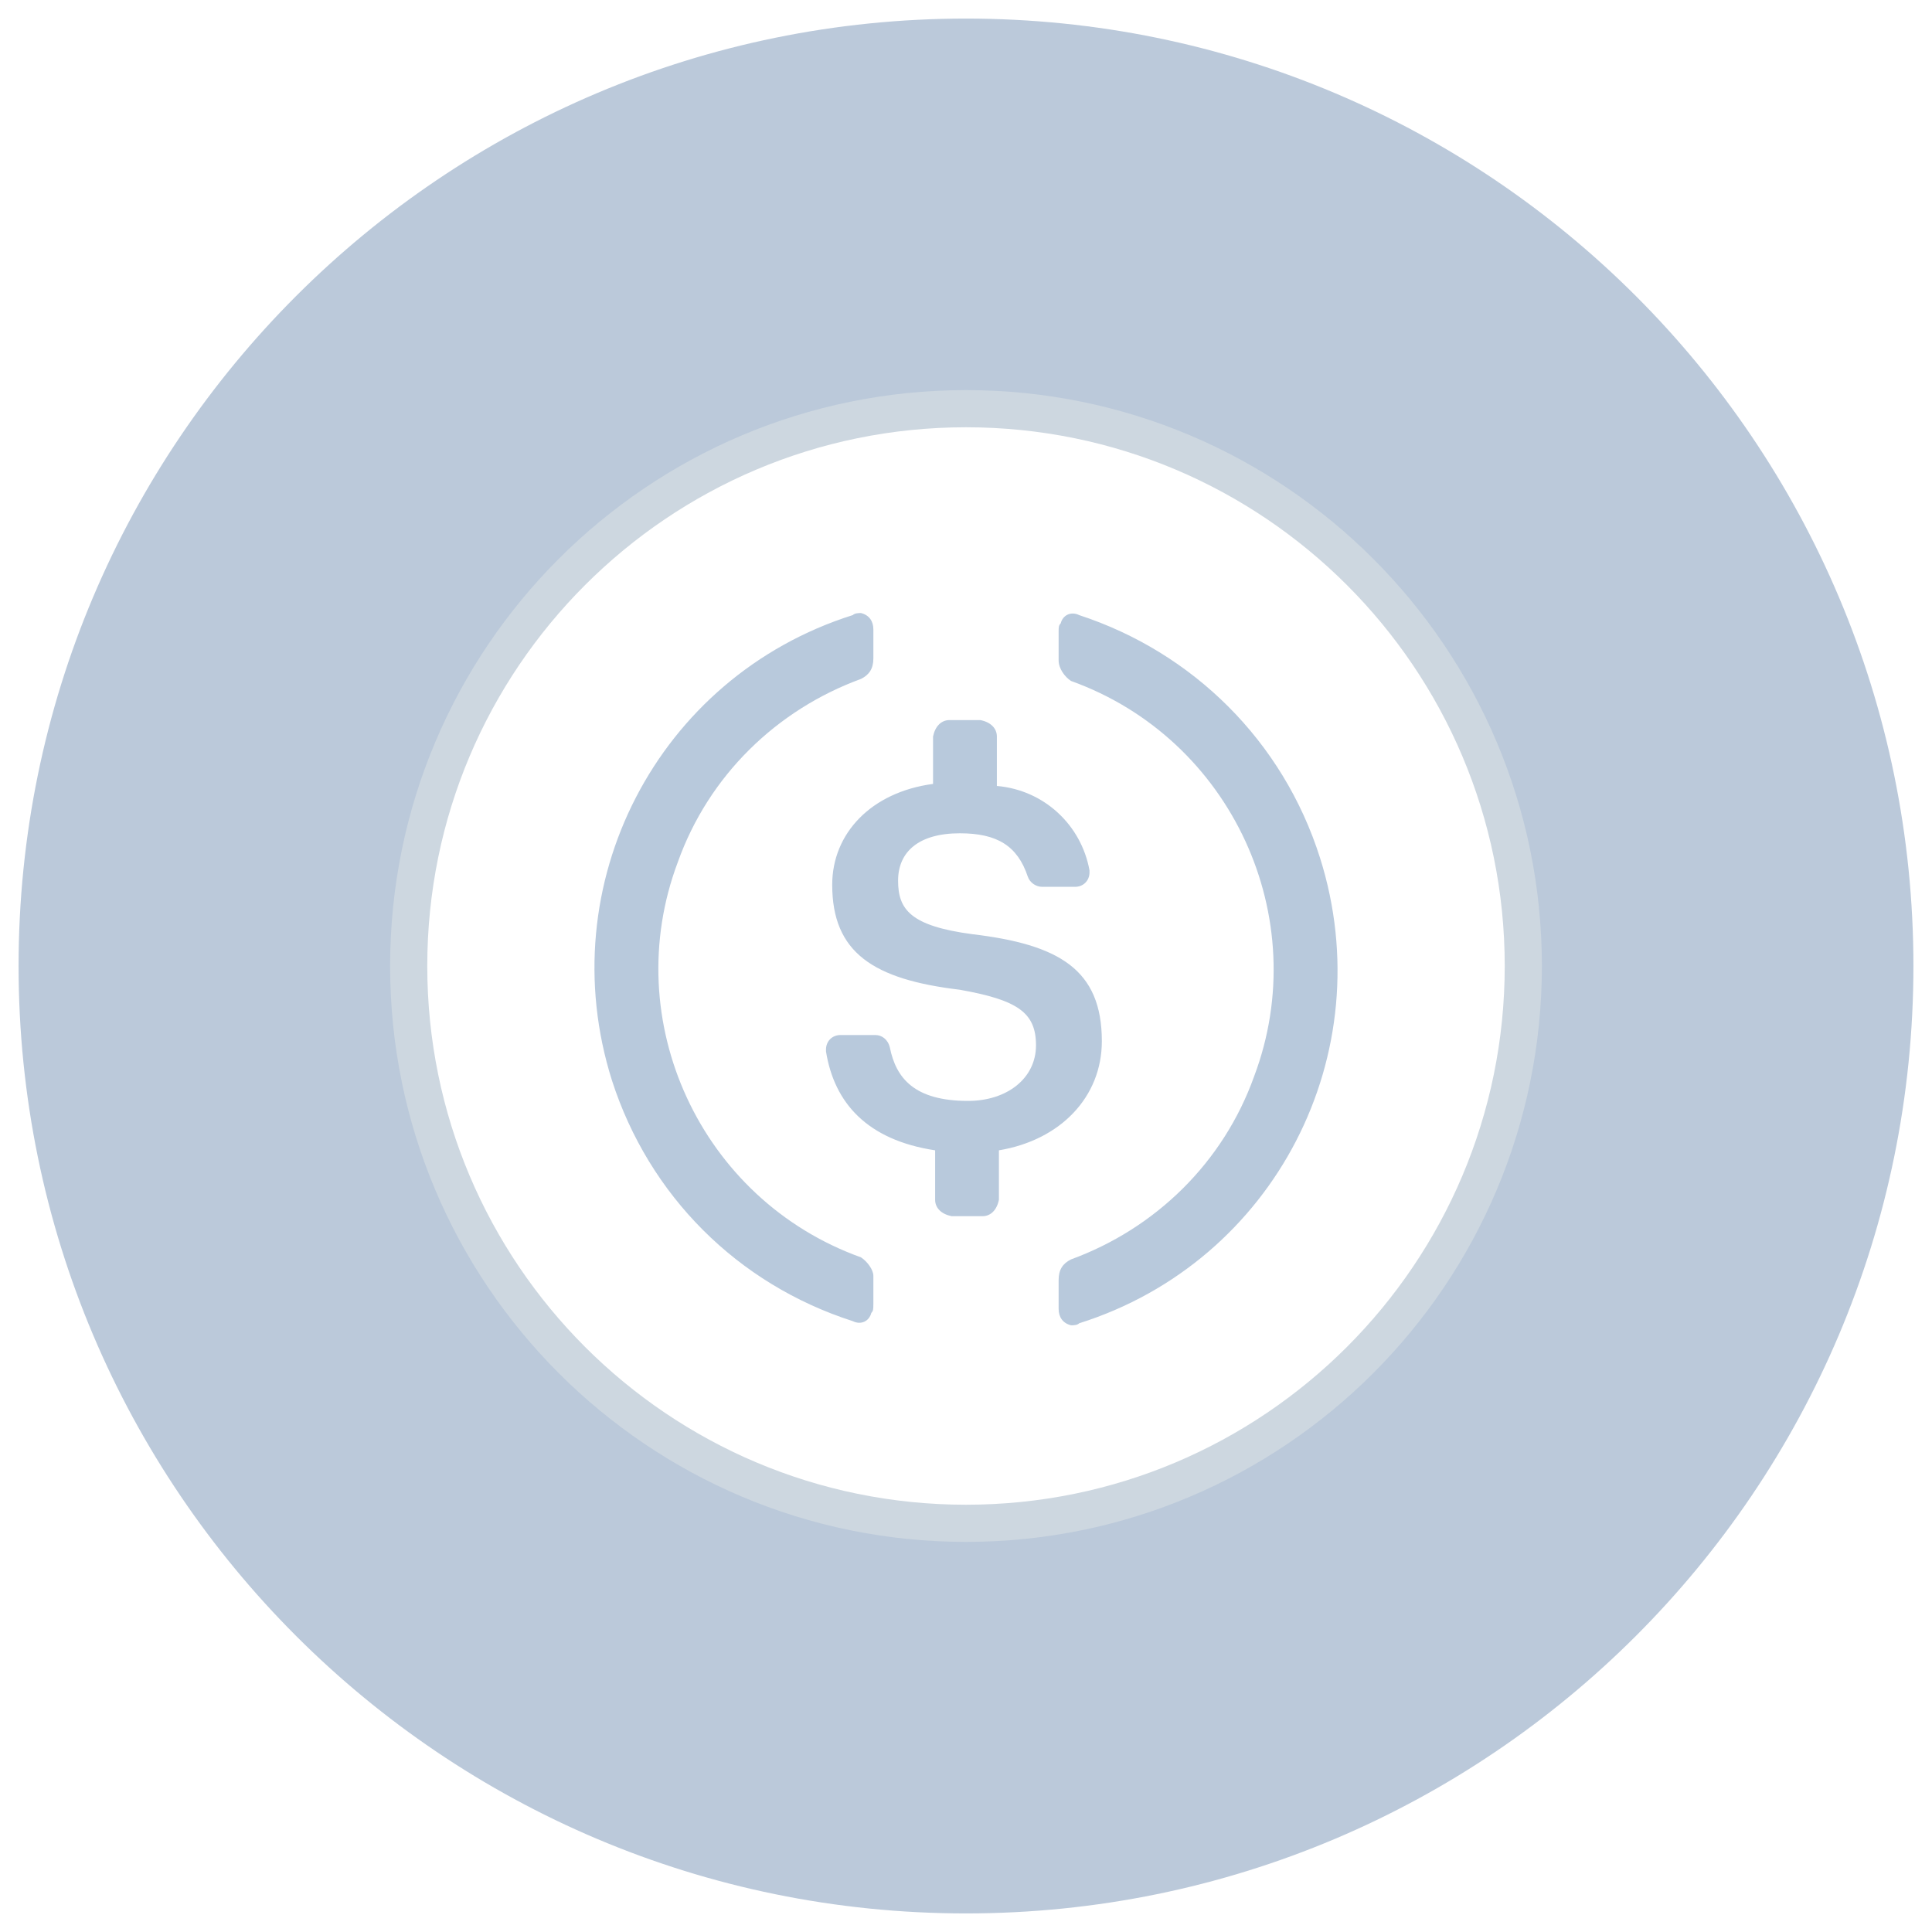 <svg xmlns="http://www.w3.org/2000/svg" xmlns:xlink="http://www.w3.org/1999/xlink" width="52" height="52" viewBox="0 0 52 52">
    <defs>
        <filter id="hhb2ojfsfa" width="153.3%" height="153.3%" x="-26.7%" y="-26.7%" filterUnits="objectBoundingBox">
            <feMorphology in="SourceAlpha" operator="dilate" radius=".5" result="shadowSpreadOuter1"/>
            <feOffset in="shadowSpreadOuter1" result="shadowOffsetOuter1"/>
            <feGaussianBlur in="shadowOffsetOuter1" result="shadowBlurOuter1" stdDeviation="2.5"/>
            <feComposite in="shadowBlurOuter1" in2="SourceAlpha" operator="out" result="shadowBlurOuter1"/>
            <feColorMatrix in="shadowBlurOuter1" values="0 0 0 0 0.51 0 0 0 0 0.576 0 0 0 0 0.643 0 0 0 1 0"/>
        </filter>
        <path id="vjfjxbgfnb" d="M25 10c8.284 0 15 6.716 15 15 0 8.284-6.716 15-15 15-8.284 0-15-6.716-15-15 0-8.284 6.716-15 15-15z"/>
    </defs>
    <g fill="none" fill-rule="evenodd" transform="translate(1 1)">
        <path fill="#BBC9DA" stroke="#BBC9DA" d="M25 0c13.807 0 25 11.193 25 25S38.807 50 25 50 0 38.807 0 25 11.193 0 25 0z"/>
        <use fill="#000" filter="url(#hhb2ojfsfa)" xlink:href="#vjfjxbgfnb"/>
        <use fill="#FFF" stroke="#CDD7E0" xlink:href="#vjfjxbgfnb"/>
        <path fill="#B8C9DC" d="M27.826 34.67c-.222-.055-.333-.221-.333-.443v-.776c0-.277.111-.443.333-.554 2.271-.83 4.1-2.604 4.93-4.93 1.608-4.267-.609-9.087-4.93-10.639-.167-.11-.333-.332-.333-.554V16c0-.111 0-.167.056-.222.055-.222.277-.332.498-.222 3.048.998 5.485 3.38 6.483 6.538 1.662 5.264-1.22 10.86-6.483 12.522-.055.055-.166.055-.221.055zm-1.94-3.38c-.055.277-.221.444-.443.444h-.83c-.278-.056-.444-.222-.444-.443v-1.33c-1.828-.277-2.715-1.275-2.937-2.66v-.055c0-.222.167-.388.388-.388h.942c.166 0 .333.11.388.332.166.832.665 1.441 2.105 1.441 1.053 0 1.829-.61 1.829-1.496s-.499-1.219-2.05-1.496c-2.327-.277-3.435-.997-3.435-2.826 0-1.385 1.052-2.493 2.714-2.714v-1.275c.056-.277.222-.443.444-.443h.83c.278.055.444.222.444.443v1.33c1.274.11 2.272 1.053 2.493 2.272v.055c0 .222-.166.388-.388.388h-.886c-.166 0-.332-.111-.388-.277-.277-.831-.83-1.164-1.828-1.164-1.108 0-1.662.499-1.662 1.275 0 .775.332 1.219 1.994 1.44 2.327.277 3.49.942 3.49 2.881 0 1.496-1.107 2.66-2.77 2.937v1.33zm-3.38 2.826c0 .11 0 .166-.055.222-.055.221-.277.332-.498.221-3.103-.997-5.485-3.38-6.483-6.482-1.662-5.264 1.22-10.86 6.483-12.522.055-.055.166-.055.221-.055.222.055.333.222.333.443v.776c0 .277-.111.443-.333.554-2.271.831-4.1 2.604-4.93 4.93-1.608 4.267.609 9.088 4.93 10.639.167.11.333.332.333.498v.776z"/>
    </g>
</svg>
